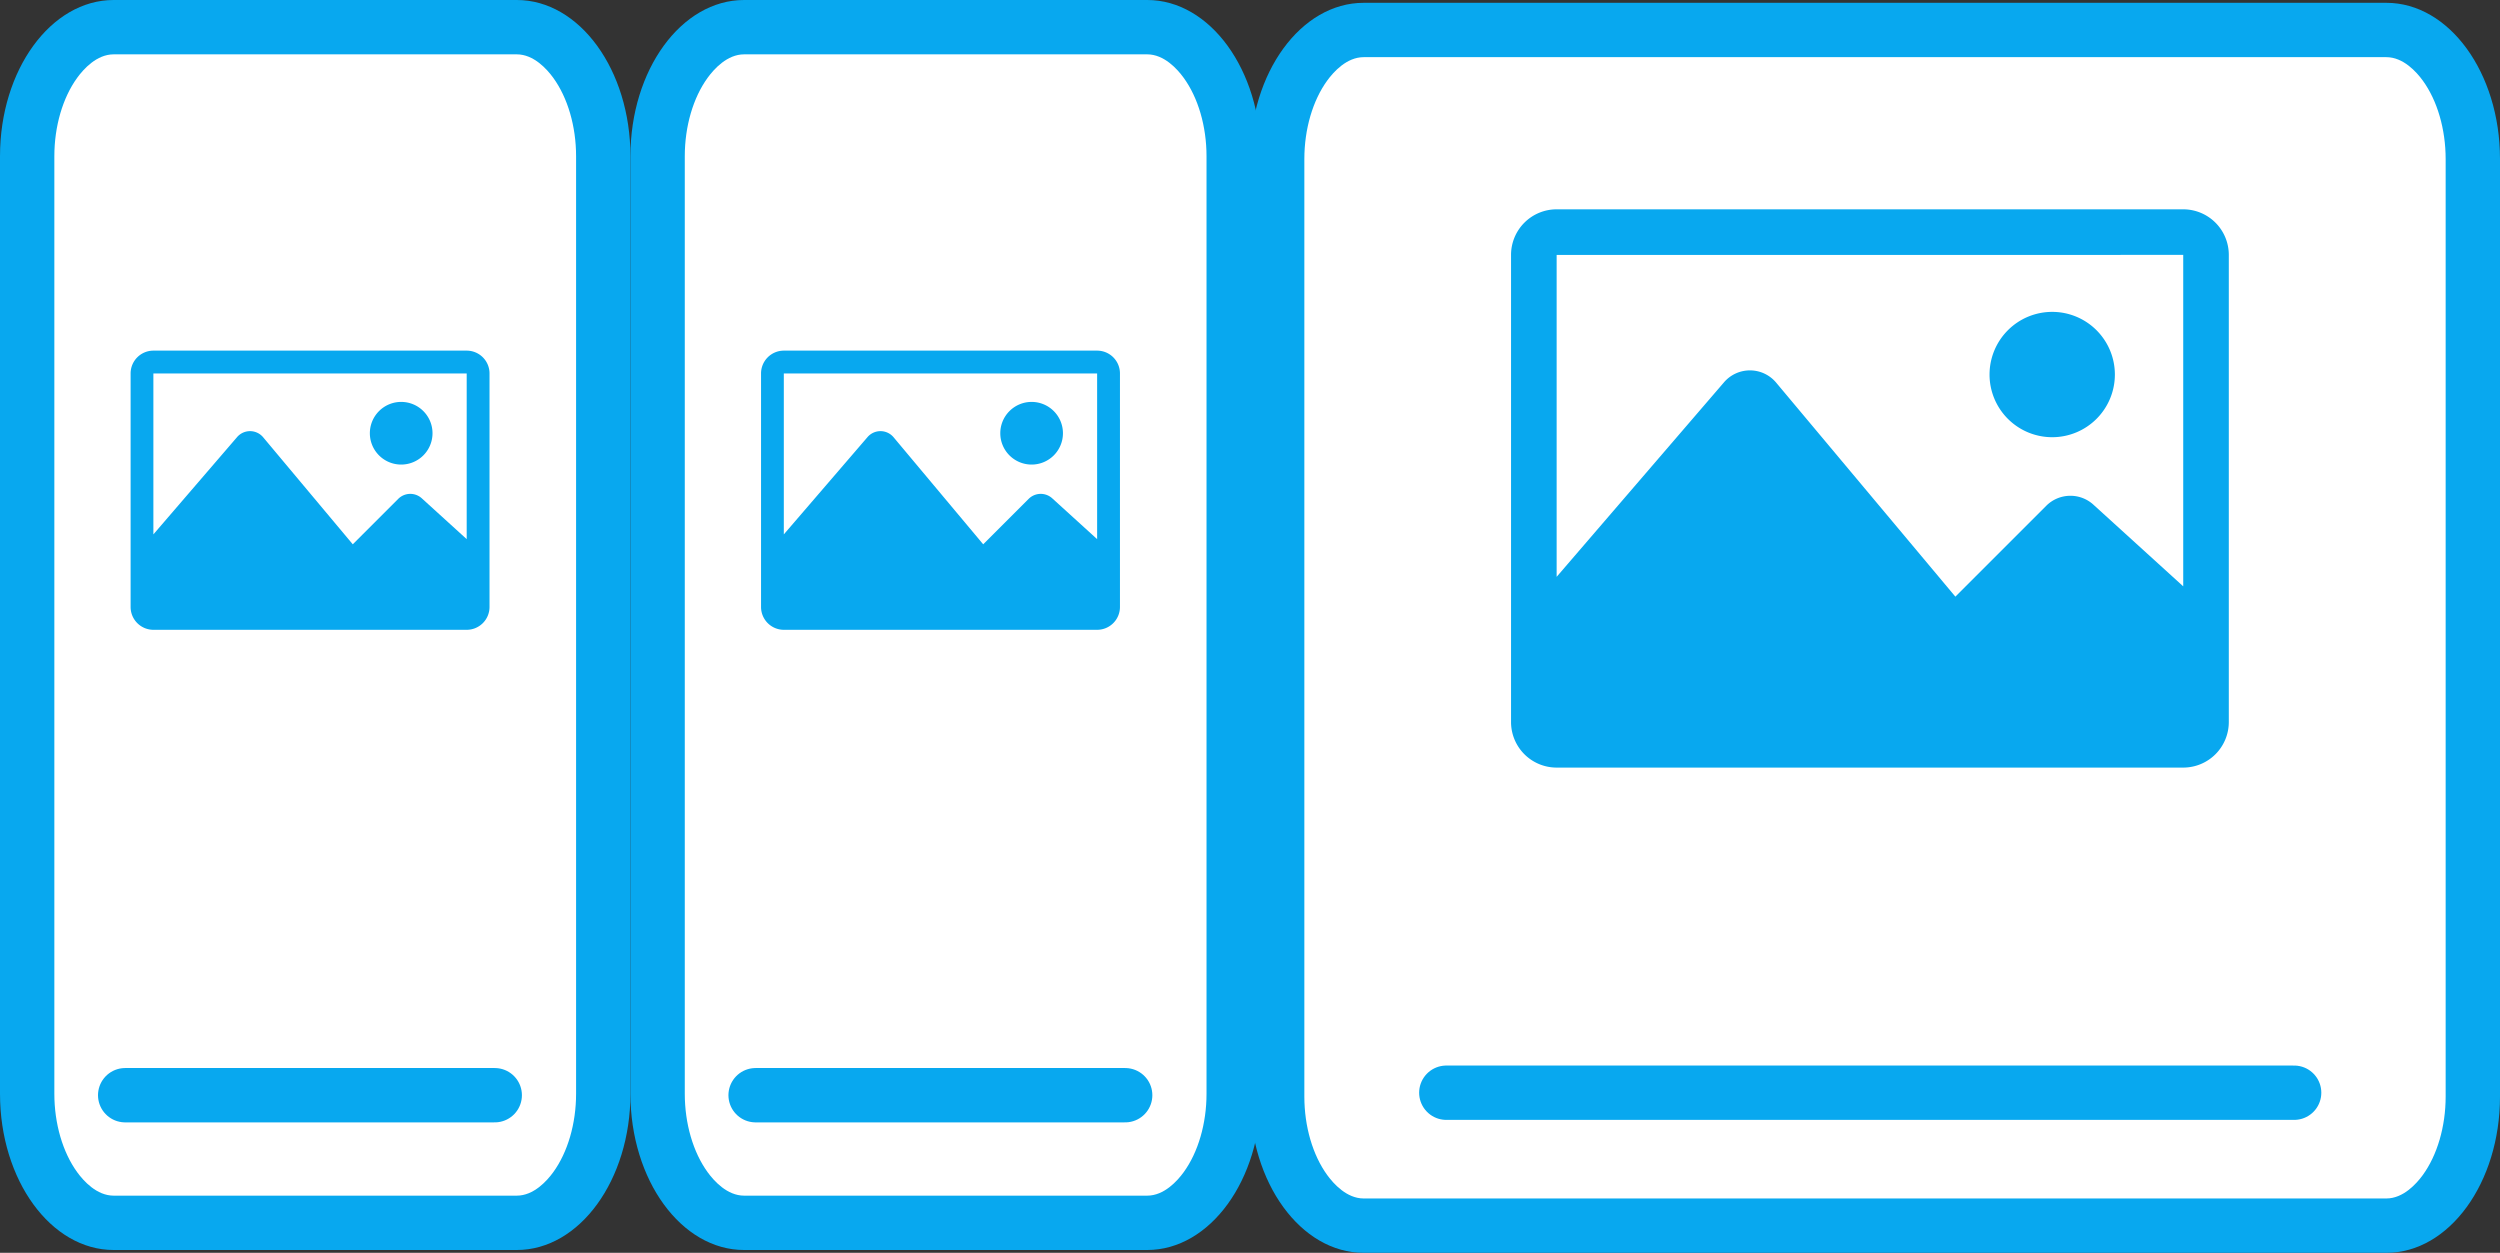 <svg xmlns="http://www.w3.org/2000/svg" width="230" height="115.259" viewBox="0 0 230 115.259">
  <rect x="0" y="0" width="230" height="115.259" fill="#333333" stroke="none"/>
  <g id="Grupo_99" data-name="Grupo 99" transform="translate(-2838.984 -210.741)">
    <g id="Grupo_93" data-name="Grupo 93" transform="translate(2838.984 210.741)">
      <g id="Grupo_96" data-name="Grupo 96" transform="translate(115 0.259)">
        <g id="Trazado_1703" data-name="Trazado 1703" transform="translate(115 115) rotate(180)" fill="#fff">
          <path d="M 104.545 112.5 L 10.455 112.5 C 8.483 112.5 6.576 111.37 5.084 109.319 C 3.418 107.028 2.5 103.941 2.5 100.625 L 2.5 14.375 C 2.5 11.059 3.418 7.972 5.084 5.681 C 6.576 3.63 8.483 2.5 10.455 2.5 L 104.545 2.5 C 106.517 2.5 108.424 3.63 109.916 5.681 C 111.582 7.972 112.5 11.059 112.5 14.375 L 112.5 100.625 C 112.5 103.941 111.582 107.028 109.916 109.319 C 108.424 111.37 106.517 112.5 104.545 112.5 Z" stroke="none"/>
          <path d="M 10.455 5 C 8.902 5 7.69 6.348 7.106 7.151 C 5.768 8.991 5 11.624 5 14.375 L 5 100.625 C 5 103.376 5.768 106.009 7.106 107.849 C 7.69 108.652 8.902 110 10.455 110 L 104.545 110 C 106.098 110 107.31 108.652 107.894 107.849 C 109.232 106.009 110 103.376 110 100.625 L 110 14.375 C 110 11.624 109.232 8.991 107.894 7.151 C 107.31 6.348 106.098 5 104.545 5 L 10.455 5 M 10.455 7.62939453125e-06 L 104.545 7.62939453125e-06 C 110.32 7.62939453125e-06 115 6.436 115 14.375 L 115 100.625 C 115 108.564 110.32 115 104.545 115 L 10.455 115 C 4.68 115 0 108.564 0 100.625 L 0 14.375 C 0 6.436 4.68 7.62939453125e-06 10.455 7.62939453125e-06 Z" stroke="none" fill="#08a8ef"/>
        </g>
        <line id="Línea_2" data-name="Línea 2" x2="78" transform="translate(18.061 100.271)" fill="none" stroke="#08a8ef" stroke-linecap="round" stroke-width="5"/>
      </g>
      <g id="Grupo_97" data-name="Grupo 97">
        <g id="Trazado_1708" data-name="Trazado 1708" transform="translate(116 115) rotate(180)" fill="#fff">
          <path d="M 47.545 112.5 L 10.455 112.5 C 8.483 112.5 6.576 111.37 5.084 109.319 C 3.418 107.028 2.5 103.941 2.5 100.625 L 2.5 14.375 C 2.5 11.059 3.418 7.972 5.084 5.681 C 6.576 3.63 8.483 2.5 10.455 2.5 L 47.545 2.5 C 49.517 2.5 51.424 3.63 52.916 5.681 C 54.582 7.972 55.5 11.059 55.5 14.375 L 55.5 100.625 C 55.5 103.941 54.582 107.028 52.916 109.319 C 51.424 111.37 49.517 112.5 47.545 112.5 Z" stroke="none"/>
          <path d="M 10.455 5 C 8.902 5 7.69 6.348 7.106 7.151 C 5.768 8.991 5 11.624 5 14.375 L 5 100.625 C 5 103.376 5.768 106.009 7.106 107.849 C 7.69 108.652 8.902 110 10.455 110 L 47.545 110 C 49.098 110 50.31 108.652 50.894 107.849 C 52.232 106.009 53 103.376 53 100.625 L 53 14.375 C 53 11.624 52.232 8.991 50.894 7.151 C 50.31 6.348 49.098 5 47.545 5 L 10.455 5 M 10.455 0 L 47.545 0 C 53.32 0 58 6.436 58 14.375 L 58 100.625 C 58 108.564 53.32 115 47.545 115 L 10.455 115 C 4.681 115 0 108.564 0 100.625 L 0 14.375 C 0 6.436 4.681 0 10.455 0 Z" stroke="none" fill="#08a8ef"/>
        </g>
        <g id="Grupo_98" data-name="Grupo 98">
          <g id="Trazado_1702" data-name="Trazado 1702" transform="translate(58 115) rotate(180)" fill="#fff">
            <path d="M 47.545 112.5 L 10.455 112.5 C 8.483 112.5 6.576 111.37 5.084 109.319 C 3.418 107.028 2.5 103.941 2.5 100.625 L 2.5 14.375 C 2.5 11.059 3.418 7.972 5.084 5.681 C 6.576 3.63 8.483 2.5 10.455 2.5 L 47.545 2.5 C 49.517 2.5 51.424 3.63 52.916 5.681 C 54.582 7.972 55.5 11.059 55.5 14.375 L 55.5 100.625 C 55.5 103.941 54.582 107.028 52.916 109.319 C 51.424 111.37 49.517 112.5 47.545 112.5 Z" stroke="none"/>
            <path d="M 10.455 5 C 8.902 5 7.69 6.348 7.106 7.151 C 5.768 8.991 5 11.624 5 14.375 L 5 100.625 C 5 103.376 5.768 106.009 7.106 107.849 C 7.69 108.652 8.902 110 10.455 110 L 47.545 110 C 49.098 110 50.31 108.652 50.894 107.849 C 52.232 106.009 53 103.376 53 100.625 L 53 14.375 C 53 11.624 52.232 8.991 50.894 7.151 C 50.31 6.348 49.098 5 47.545 5 L 10.455 5 M 10.455 0 L 47.545 0 C 53.32 0 58 6.436 58 14.375 L 58 100.625 C 58 108.564 53.32 115 47.545 115 L 10.455 115 C 4.681 115 0 108.564 0 100.625 L 0 14.375 C 0 6.436 4.681 0 10.455 0 Z" stroke="none" fill="#08a8ef"/>
          </g>
          <line id="Línea_5" data-name="Línea 5" x2="34" transform="translate(11.516 100.759)" fill="none" stroke="#08a8ef" stroke-linecap="round" stroke-width="5"/>
        </g>
        <line id="Línea_10" data-name="Línea 10" x2="34" transform="translate(69.516 100.759)" fill="none" stroke="#08a8ef" stroke-linecap="round" stroke-width="5"/>
        <g id="photo_1_" data-name="photo (1)" transform="translate(12.016 -28.942)">
          <path id="Trazado_1709" data-name="Trazado 1709" d="M30.92,61.2H2.1A2.1,2.1,0,0,0,0,63.3V84.784a2.1,2.1,0,0,0,2.1,2.1H30.92a2.1,2.1,0,0,0,2.1-2.1V63.3A2.1,2.1,0,0,0,30.92,61.2Zm0,2.1V78.543l-4.131-3.756a1.572,1.572,0,0,0-2.169.052l-4.181,4.18-8.244-9.847a1.572,1.572,0,0,0-2.4-.016l-7.7,8.95V63.3Zm-8.909,5.5a2.882,2.882,0,1,1,2.882,2.882A2.882,2.882,0,0,1,22.011,68.8Z" transform="translate(0 0)" fill="#08a8ef"/>
        </g>
        <g id="photo_1_2" data-name="photo (1)" transform="translate(70.016 -28.942)">
          <path id="Trazado_1709-2" data-name="Trazado 1709" d="M30.92,61.2H2.1A2.1,2.1,0,0,0,0,63.3V84.784a2.1,2.1,0,0,0,2.1,2.1H30.92a2.1,2.1,0,0,0,2.1-2.1V63.3A2.1,2.1,0,0,0,30.92,61.2Zm0,2.1V78.543l-4.131-3.756a1.572,1.572,0,0,0-2.169.052l-4.181,4.18-8.244-9.847a1.572,1.572,0,0,0-2.4-.016l-7.7,8.95V63.3Zm-8.909,5.5a2.882,2.882,0,1,1,2.882,2.882A2.882,2.882,0,0,1,22.011,68.8Z" transform="translate(0 0)" fill="#08a8ef"/>
        </g>
      </g>
      <g id="photo_1_3" data-name="photo (1)" transform="translate(139.016 -41.942)">
        <path id="Trazado_1709-3" data-name="Trazado 1709" d="M61.841,61.2H4.193A4.193,4.193,0,0,0,0,65.394v42.974a4.193,4.193,0,0,0,4.193,4.192H61.841a4.193,4.193,0,0,0,4.193-4.193V65.394A4.193,4.193,0,0,0,61.841,61.2Zm0,4.193V95.885l-8.263-7.512a3.143,3.143,0,0,0-4.338.1l-8.362,8.361L24.389,77.143a3.144,3.144,0,0,0-4.794-.032l-15.4,17.9V65.394ZM44.022,76.4a5.765,5.765,0,1,1,5.765,5.765A5.764,5.764,0,0,1,44.022,76.4Z" transform="translate(0 0)" fill="#08a8ef"/>
      </g>
    </g>
  </g>
</svg>
